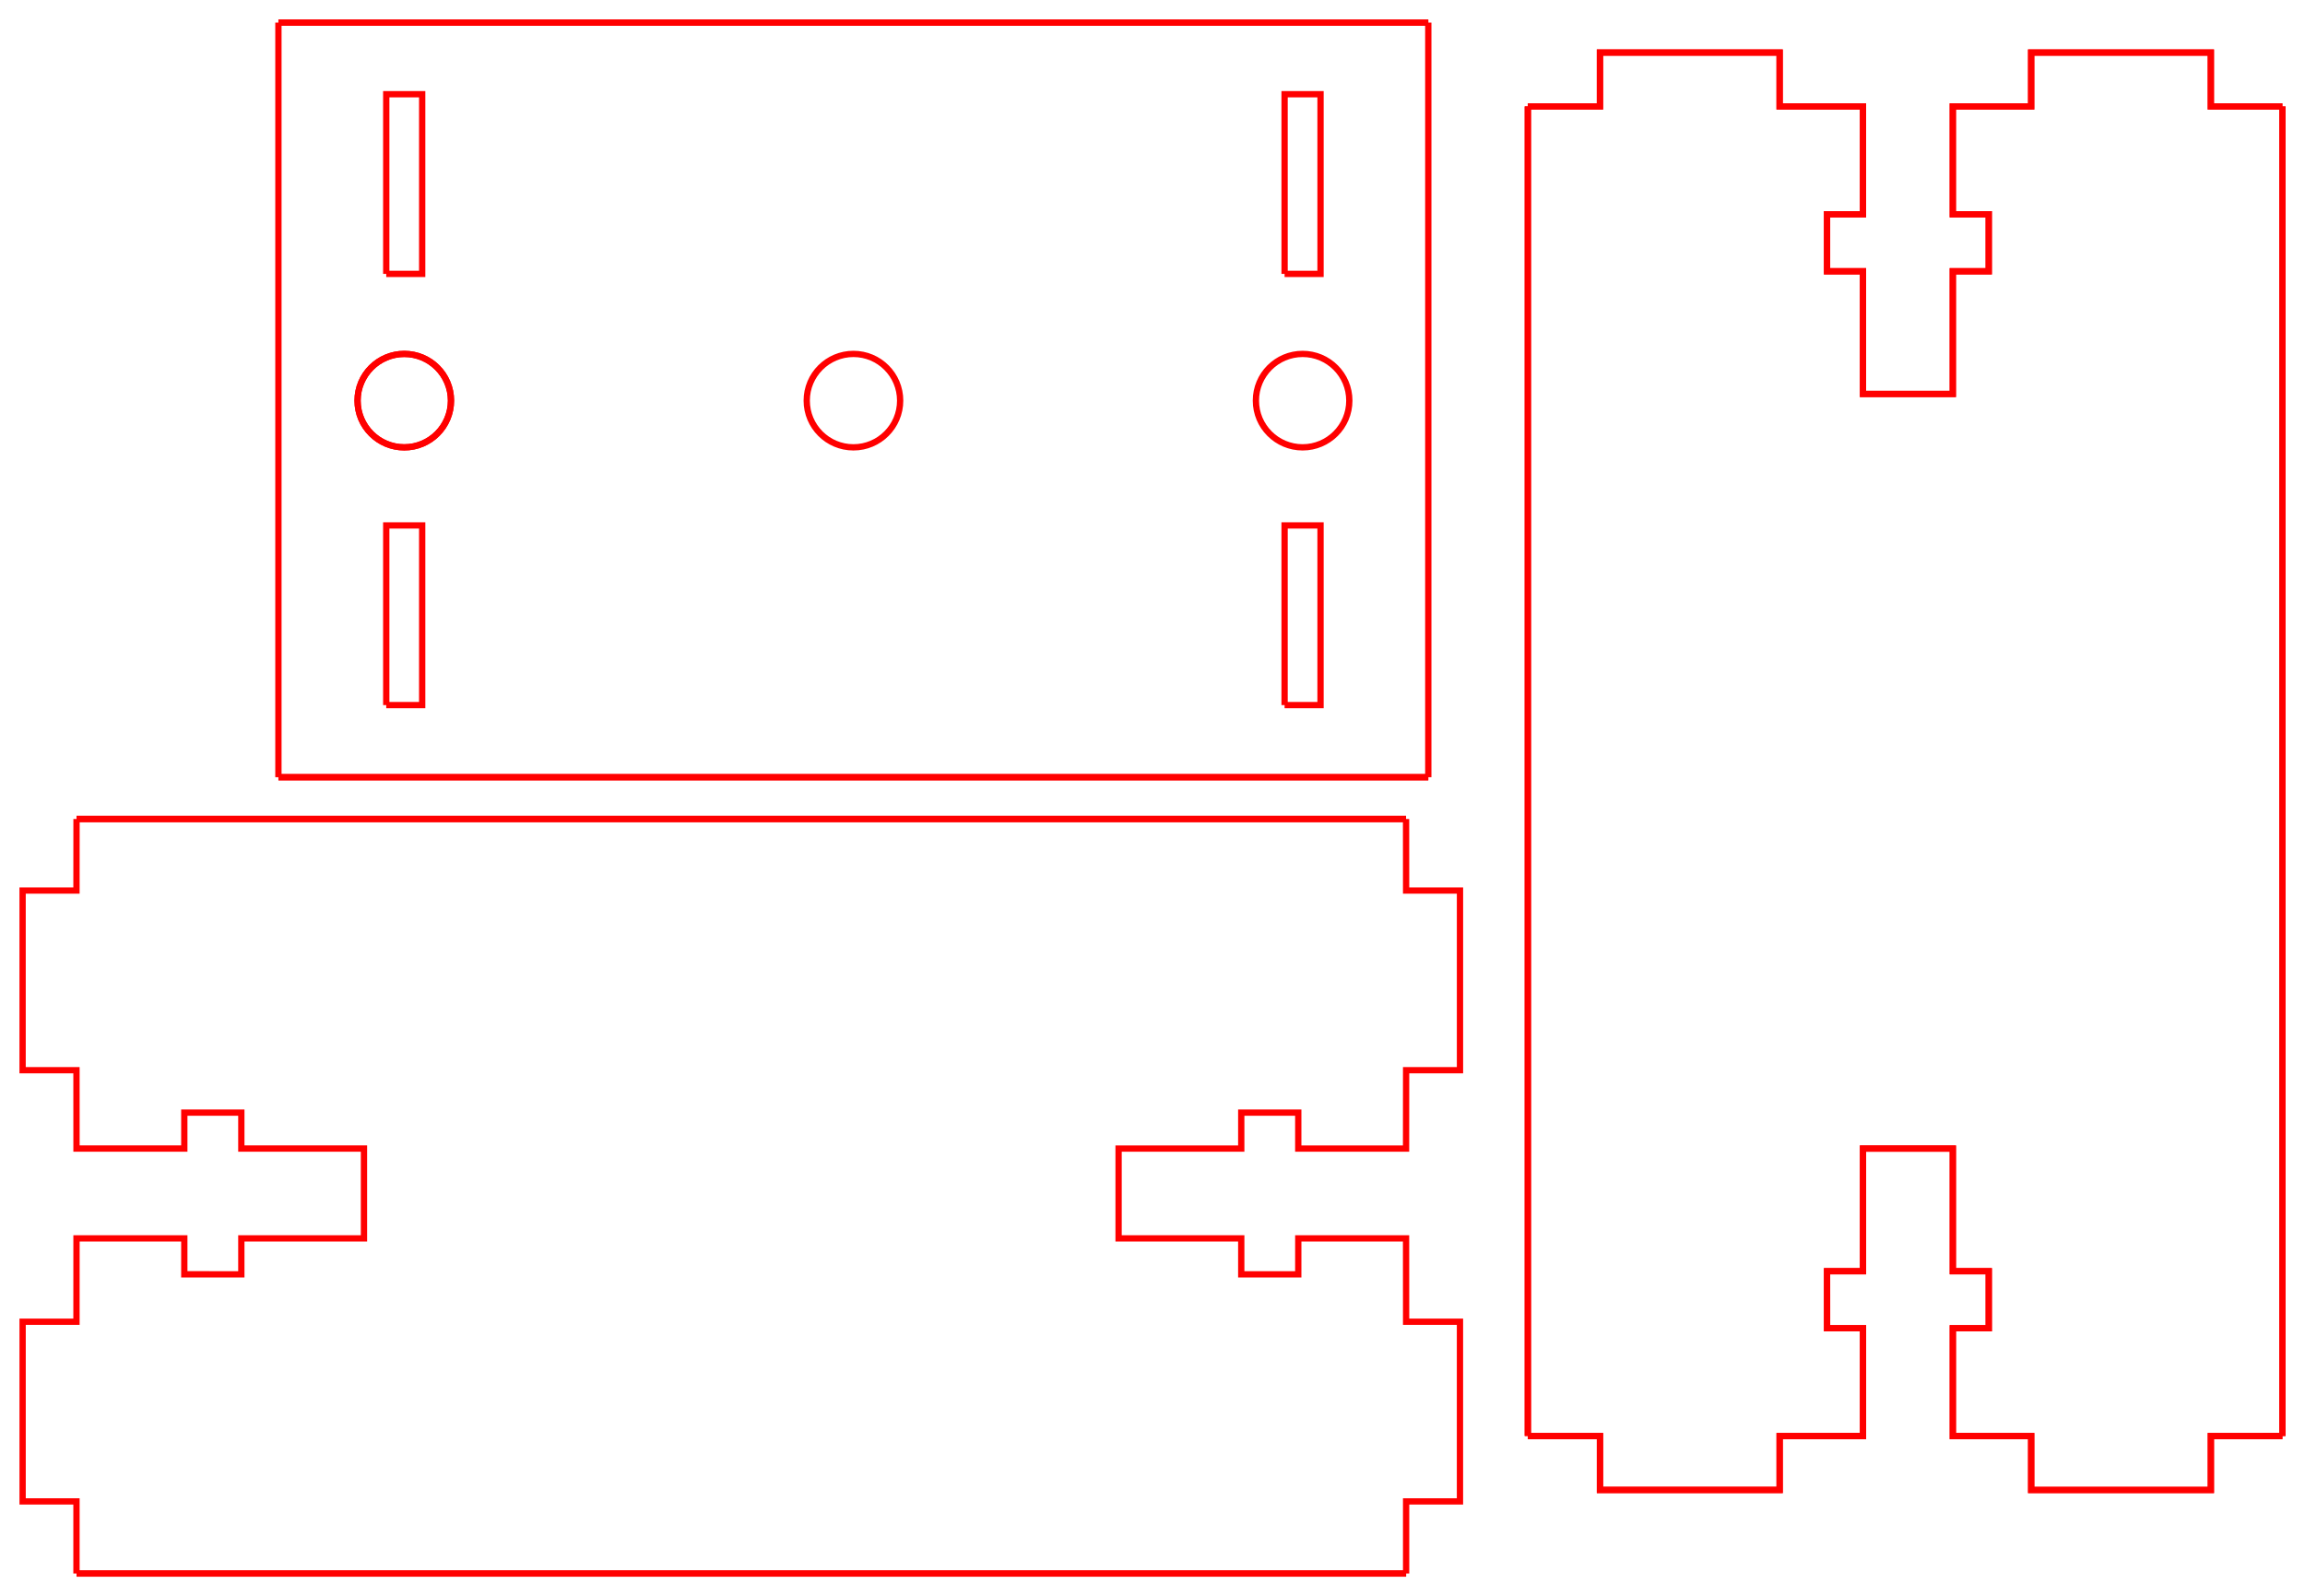 <?xml version="1.0"?>
<!DOCTYPE svg PUBLIC "-//W3C//DTD SVG 1.1//EN" "http://www.w3.org/Graphics/SVG/1.1/DTD/svg11.dtd">
<svg width="128.292mm" height="88.836mm" viewBox="0 0 128.292 88.836" xmlns="http://www.w3.org/2000/svg" version="1.1">
<g id="Line004" transform="translate(48.496,49.926) scale(1,-1)">
<path id="Line004_w0000"  d="M -33 6.668 L 31 6.668 " stroke="#ff0000" stroke-width="0.35 px" style="stroke-width:0.35;stroke-miterlimit:4;stroke-dasharray:none;fill:none;fill-rule: evenodd "/>
<title>b'Line004'</title>
</g>
<g id="Line" transform="translate(48.496,49.926) scale(1,-1)">
<path id="Line_w0000"  d="M -33 48.668 L 31 48.664 " stroke="#ff0000" stroke-width="0.35 px" style="stroke-width:0.35;stroke-miterlimit:4;stroke-dasharray:none;fill:none;fill-rule: evenodd "/>
<title>b'Line'</title>
</g>
<g id="Construction" transform="translate(48.496,49.926) scale(1,-1)">
<path id="Line_w0000"  d="M -33 48.668 L 31 48.664 " stroke="#ff0000" stroke-width="0.35 px" style="stroke-width:0.35;stroke-miterlimit:4;stroke-dasharray:none;fill:none;fill-rule: evenodd "/>
<path id="Line004_w0000"  d="M -33 6.668 L 31 6.668 " stroke="#ff0000" stroke-width="0.35 px" style="stroke-width:0.35;stroke-miterlimit:4;stroke-dasharray:none;fill:none;fill-rule: evenodd "/>
<circle cx="-25.995" cy="27.628" r="2.6" stroke="#ff0000" stroke-width="0.35 px" style="stroke-width:0.35;stroke-miterlimit:4;stroke-dasharray:none;fill:none"/>
<path id="Line007_w0000"  d="M -44.234 -37.653 L 29.766 -37.653 " stroke="#ff0000" stroke-width="0.35 px" style="stroke-width:0.35;stroke-miterlimit:4;stroke-dasharray:none;fill:none;fill-rule: evenodd "/>
<path id="Clone2D014_w0000"  d="M -44.237 4.343 L 29.763 4.343 " stroke="#ff0000" stroke-width="0.35 px" style="stroke-width:0.35;stroke-miterlimit:4;stroke-dasharray:none;fill:none;fill-rule: evenodd "/>
<path id="mirror_w0000"  d="M 36.542 -30.003 L 40.556 -30.002 L 40.556 -33 L 50.556 -33 L 50.556 -30.002 L 55.195 -30 L 55.195 -24 L 53.195 -24 L 53.194 -20.826 L 55.195 -20.826 L 55.195 -14 L 60.195 -14 L 60.195 -20.826 L 62.195 -20.826 L 62.195 -24 L 60.195 -24 L 60.195 -30 L 64.556 -30.002 L 64.556 -33.001 L 74.556 -33.001 L 74.556 -30.002 L 78.538 -30 " stroke="#ff0000" stroke-width="0.35 px" style="stroke-width:0.35;stroke-miterlimit:4;stroke-dasharray:none;fill:none;fill-rule: evenodd "/>
<path id="mirror001_w0000"  d="M 78.537 -29.999 L 78.537 44.001 " stroke="#ff0000" stroke-width="0.35 px" style="stroke-width:0.35;stroke-miterlimit:4;stroke-dasharray:none;fill:none;fill-rule: evenodd "/>
<path id="mirror002_w0000"  d="M 78.537 44.001 L 74.555 44.003 L 74.555 47.002 L 64.555 47.002 L 64.555 44.003 L 60.194 44.001 L 60.194 38.001 L 62.194 38.001 L 62.194 34.827 L 60.194 34.827 L 60.194 28.001 L 55.194 28.001 L 55.194 34.827 L 53.194 34.827 L 53.194 38.001 L 55.194 38.001 L 55.194 44.001 L 50.555 44.003 L 50.555 47.001 L 40.555 47.001 L 40.555 44.003 L 36.541 44.004 " stroke="#ff0000" stroke-width="0.35 px" style="stroke-width:0.35;stroke-miterlimit:4;stroke-dasharray:none;fill:none;fill-rule: evenodd "/>
<path id="mirror003_w0000"  d="M 36.541 -29.996 L 36.541 44.004 " stroke="#ff0000" stroke-width="0.35 px" style="stroke-width:0.35;stroke-miterlimit:4;stroke-dasharray:none;fill:none;fill-rule: evenodd "/>
<title>b'Construction'</title>
</g>
<g id="Line003" transform="translate(48.496,49.926) scale(1,-1)">
<path id="Line003_w0000"  d="M -33 6.668 L -33 48.668 " stroke="#ff0000" stroke-width="0.35 px" style="stroke-width:0.35;stroke-miterlimit:4;stroke-dasharray:none;fill:none;fill-rule: evenodd "/>
<title>b'Line003'</title>
</g>
<g id="mirror003" transform="translate(48.496,49.926) scale(1,-1)">
<path id="mirror003_w0000"  d="M 36.541 -29.996 L 36.541 44.004 " stroke="#ff0000" stroke-width="0.35 px" style="stroke-width:0.35;stroke-miterlimit:4;stroke-dasharray:none;fill:none;fill-rule: evenodd "/>
<title>b'Mirror of Line007 (2D)001'</title>
</g>
<g id="Wire005" transform="translate(48.496,49.926) scale(1,-1)">
<path id="Wire005_w0000"  d="M 29.763 4.343 L 29.766 0.361 L 32.764 0.361 L 32.764 -9.639 L 29.766 -9.639 L 29.763 -14.0 L 23.763 -14.0 L 23.763 -12.0 L 20.59 -12.0 L 20.59 -14.0 L 13.763 -14.0 L 13.763 -19.0 L 20.59 -19.0 L 20.59 -21 L 23.763 -21.0 L 23.764 -19.0 L 29.763 -19.0 L 29.766 -23.639 L 32.763 -23.639 L 32.763 -33.639 L 29.766 -33.639 L 29.766 -37.653 " stroke="#ff0000" stroke-width="0.35 px" style="stroke-width:0.35;stroke-miterlimit:4;stroke-dasharray:none;fill:none;fill-rule: evenodd "/>
<title>b'Wire005'</title>
</g>
<g id="Clone2D" transform="translate(48.496,49.926) scale(1,-1)">
<circle cx="-25.995" cy="27.628" r="2.6" stroke="#ff0000" stroke-width="0.35 px" style="stroke-width:0.35;stroke-miterlimit:4;stroke-dasharray:none;fill:none"/>
<title>b'Circle002 (2D) (2D)'</title>
</g>
<g id="Rectangle002" transform="translate(48.496,49.926) scale(1,-1)">
<path id="Rectangle002_w0000"  d="M 23.002 34.682 L 25.002 34.682 L 25.002 44.682 L 23.002 44.682 L 23.002 34.682 " stroke="#ff0000" stroke-width="0.35 px" style="stroke-width:0.35;stroke-miterlimit:4;stroke-dasharray:none;fill:none;fill-rule: evenodd "/>
<title>b'Rectangle002'</title>
</g>
<g id="Circle002" transform="translate(48.496,49.926) scale(1,-1)">
<circle cx="24.005" cy="27.628" r="2.6" stroke="#ff0000" stroke-width="0.35 px" style="stroke-width:0.35;stroke-miterlimit:4;stroke-dasharray:none;fill:none"/>
<title>b'Circle002'</title>
</g>
<g id="Clone2D010" transform="translate(48.496,49.926) scale(1,-1)">
<path id="Clone2D010_w0000"  d="M 23.002 10.682 L 25.002 10.682 L 25.002 20.682 L 23.002 20.682 L 23.002 10.682 " stroke="#ff0000" stroke-width="0.35 px" style="stroke-width:0.35;stroke-miterlimit:4;stroke-dasharray:none;fill:none;fill-rule: evenodd "/>
<title>b'Rectangle002 (2D)'</title>
</g>
<g id="Clone2D011" transform="translate(48.496,49.926) scale(1,-1)">
<path id="Clone2D011_w0000"  d="M -26.998 34.682 L -24.998 34.682 L -24.998 44.682 L -26.998 44.682 L -26.998 34.682 " stroke="#ff0000" stroke-width="0.35 px" style="stroke-width:0.35;stroke-miterlimit:4;stroke-dasharray:none;fill:none;fill-rule: evenodd "/>
<title>b'Rectangle002 (2D)001'</title>
</g>
<g id="Clone2D012" transform="translate(48.496,49.926) scale(1,-1)">
<circle cx="-0.995" cy="27.628" r="2.6" stroke="#ff0000" stroke-width="0.35 px" style="stroke-width:0.35;stroke-miterlimit:4;stroke-dasharray:none;fill:none"/>
<title>b'Circle002 (2D)'</title>
</g>
<g id="Clone2D013" transform="translate(48.496,49.926) scale(1,-1)">
<path id="Clone2D013_w0000"  d="M -26.998 10.682 L -24.998 10.682 L -24.998 20.682 L -26.998 20.682 L -26.998 10.682 " stroke="#ff0000" stroke-width="0.35 px" style="stroke-width:0.35;stroke-miterlimit:4;stroke-dasharray:none;fill:none;fill-rule: evenodd "/>
<title>b'Rectangle002 (2D) (2D)'</title>
</g>
<g id="Clone2D003" transform="translate(48.496,49.926) scale(1,-1)">
<path id="Clone2D003_w0000"  d="M 31 6.668 L 31 48.668 " stroke="#ff0000" stroke-width="0.35 px" style="stroke-width:0.35;stroke-miterlimit:4;stroke-dasharray:none;fill:none;fill-rule: evenodd "/>
<title>b'Line003 (2D)'</title>
</g>
<g id="Wire004" transform="translate(48.496,49.926) scale(1,-1)">
<path id="Wire004_w0000"  d="M -44.24 -37.652 L -44.24 -33.638 L -47.237 -33.638 L -47.237 -23.638 L -44.24 -23.638 L -44.238 -18.999 L -38.238 -18.999 L -38.238 -20.999 L -35.064 -21 L -35.064 -18.999 L -28.238 -18.999 L -28.238 -13.999 L -35.064 -13.999 L -35.064 -11.999 L -38.238 -11.999 L -38.238 -13.999 L -44.238 -13.999 L -44.24 -9.638 L -47.238 -9.638 L -47.238 0.362 L -44.24 0.362 L -44.237 4.344 " stroke="#ff0000" stroke-width="0.35 px" style="stroke-width:0.35;stroke-miterlimit:4;stroke-dasharray:none;fill:none;fill-rule: evenodd "/>
<title>b'Wire004'</title>
</g>
<g id="Line007" transform="translate(48.496,49.926) scale(1,-1)">
<path id="Line007_w0000"  d="M -44.234 -37.653 L 29.766 -37.653 " stroke="#ff0000" stroke-width="0.35 px" style="stroke-width:0.35;stroke-miterlimit:4;stroke-dasharray:none;fill:none;fill-rule: evenodd "/>
<title>b'Line007'</title>
</g>
<g id="Clone2D014" transform="translate(48.496,49.926) scale(1,-1)">
<path id="Clone2D014_w0000"  d="M -44.237 4.343 L 29.763 4.343 " stroke="#ff0000" stroke-width="0.35 px" style="stroke-width:0.35;stroke-miterlimit:4;stroke-dasharray:none;fill:none;fill-rule: evenodd "/>
<title>b'Line007 (2D)'</title>
</g>
<g id="mirror002" transform="translate(48.496,49.926) scale(1,-1)">
<path id="mirror002_w0000"  d="M 78.537 44.001 L 74.555 44.003 L 74.555 47.002 L 64.555 47.002 L 64.555 44.003 L 60.194 44.001 L 60.194 38.001 L 62.194 38.001 L 62.194 34.827 L 60.194 34.827 L 60.194 28.001 L 55.194 28.001 L 55.194 34.827 L 53.194 34.827 L 53.194 38.001 L 55.194 38.001 L 55.194 44.001 L 50.555 44.003 L 50.555 47.001 L 40.555 47.001 L 40.555 44.003 L 36.541 44.004 " stroke="#ff0000" stroke-width="0.35 px" style="stroke-width:0.35;stroke-miterlimit:4;stroke-dasharray:none;fill:none;fill-rule: evenodd "/>
<title>b'Mirror of Wire006'</title>
</g>
<g id="mirror001" transform="translate(48.496,49.926) scale(1,-1)">
<path id="mirror001_w0000"  d="M 78.537 -29.999 L 78.537 44.001 " stroke="#ff0000" stroke-width="0.35 px" style="stroke-width:0.35;stroke-miterlimit:4;stroke-dasharray:none;fill:none;fill-rule: evenodd "/>
<title>b'Mirror of Line007 (2D) (2D)'</title>
</g>
<g id="mirror" transform="translate(48.496,49.926) scale(1,-1)">
<path id="mirror_w0000"  d="M 36.542 -30.003 L 40.556 -30.002 L 40.556 -33 L 50.556 -33 L 50.556 -30.002 L 55.195 -30 L 55.195 -24 L 53.195 -24 L 53.194 -20.826 L 55.195 -20.826 L 55.195 -14 L 60.195 -14 L 60.195 -20.826 L 62.195 -20.826 L 62.195 -24 L 60.195 -24 L 60.195 -30 L 64.556 -30.002 L 64.556 -33.001 L 74.556 -33.001 L 74.556 -30.002 L 78.538 -30 " stroke="#ff0000" stroke-width="0.35 px" style="stroke-width:0.35;stroke-miterlimit:4;stroke-dasharray:none;fill:none;fill-rule: evenodd "/>
<title>b'Mirror of Wire007'</title>
</g>
</svg>